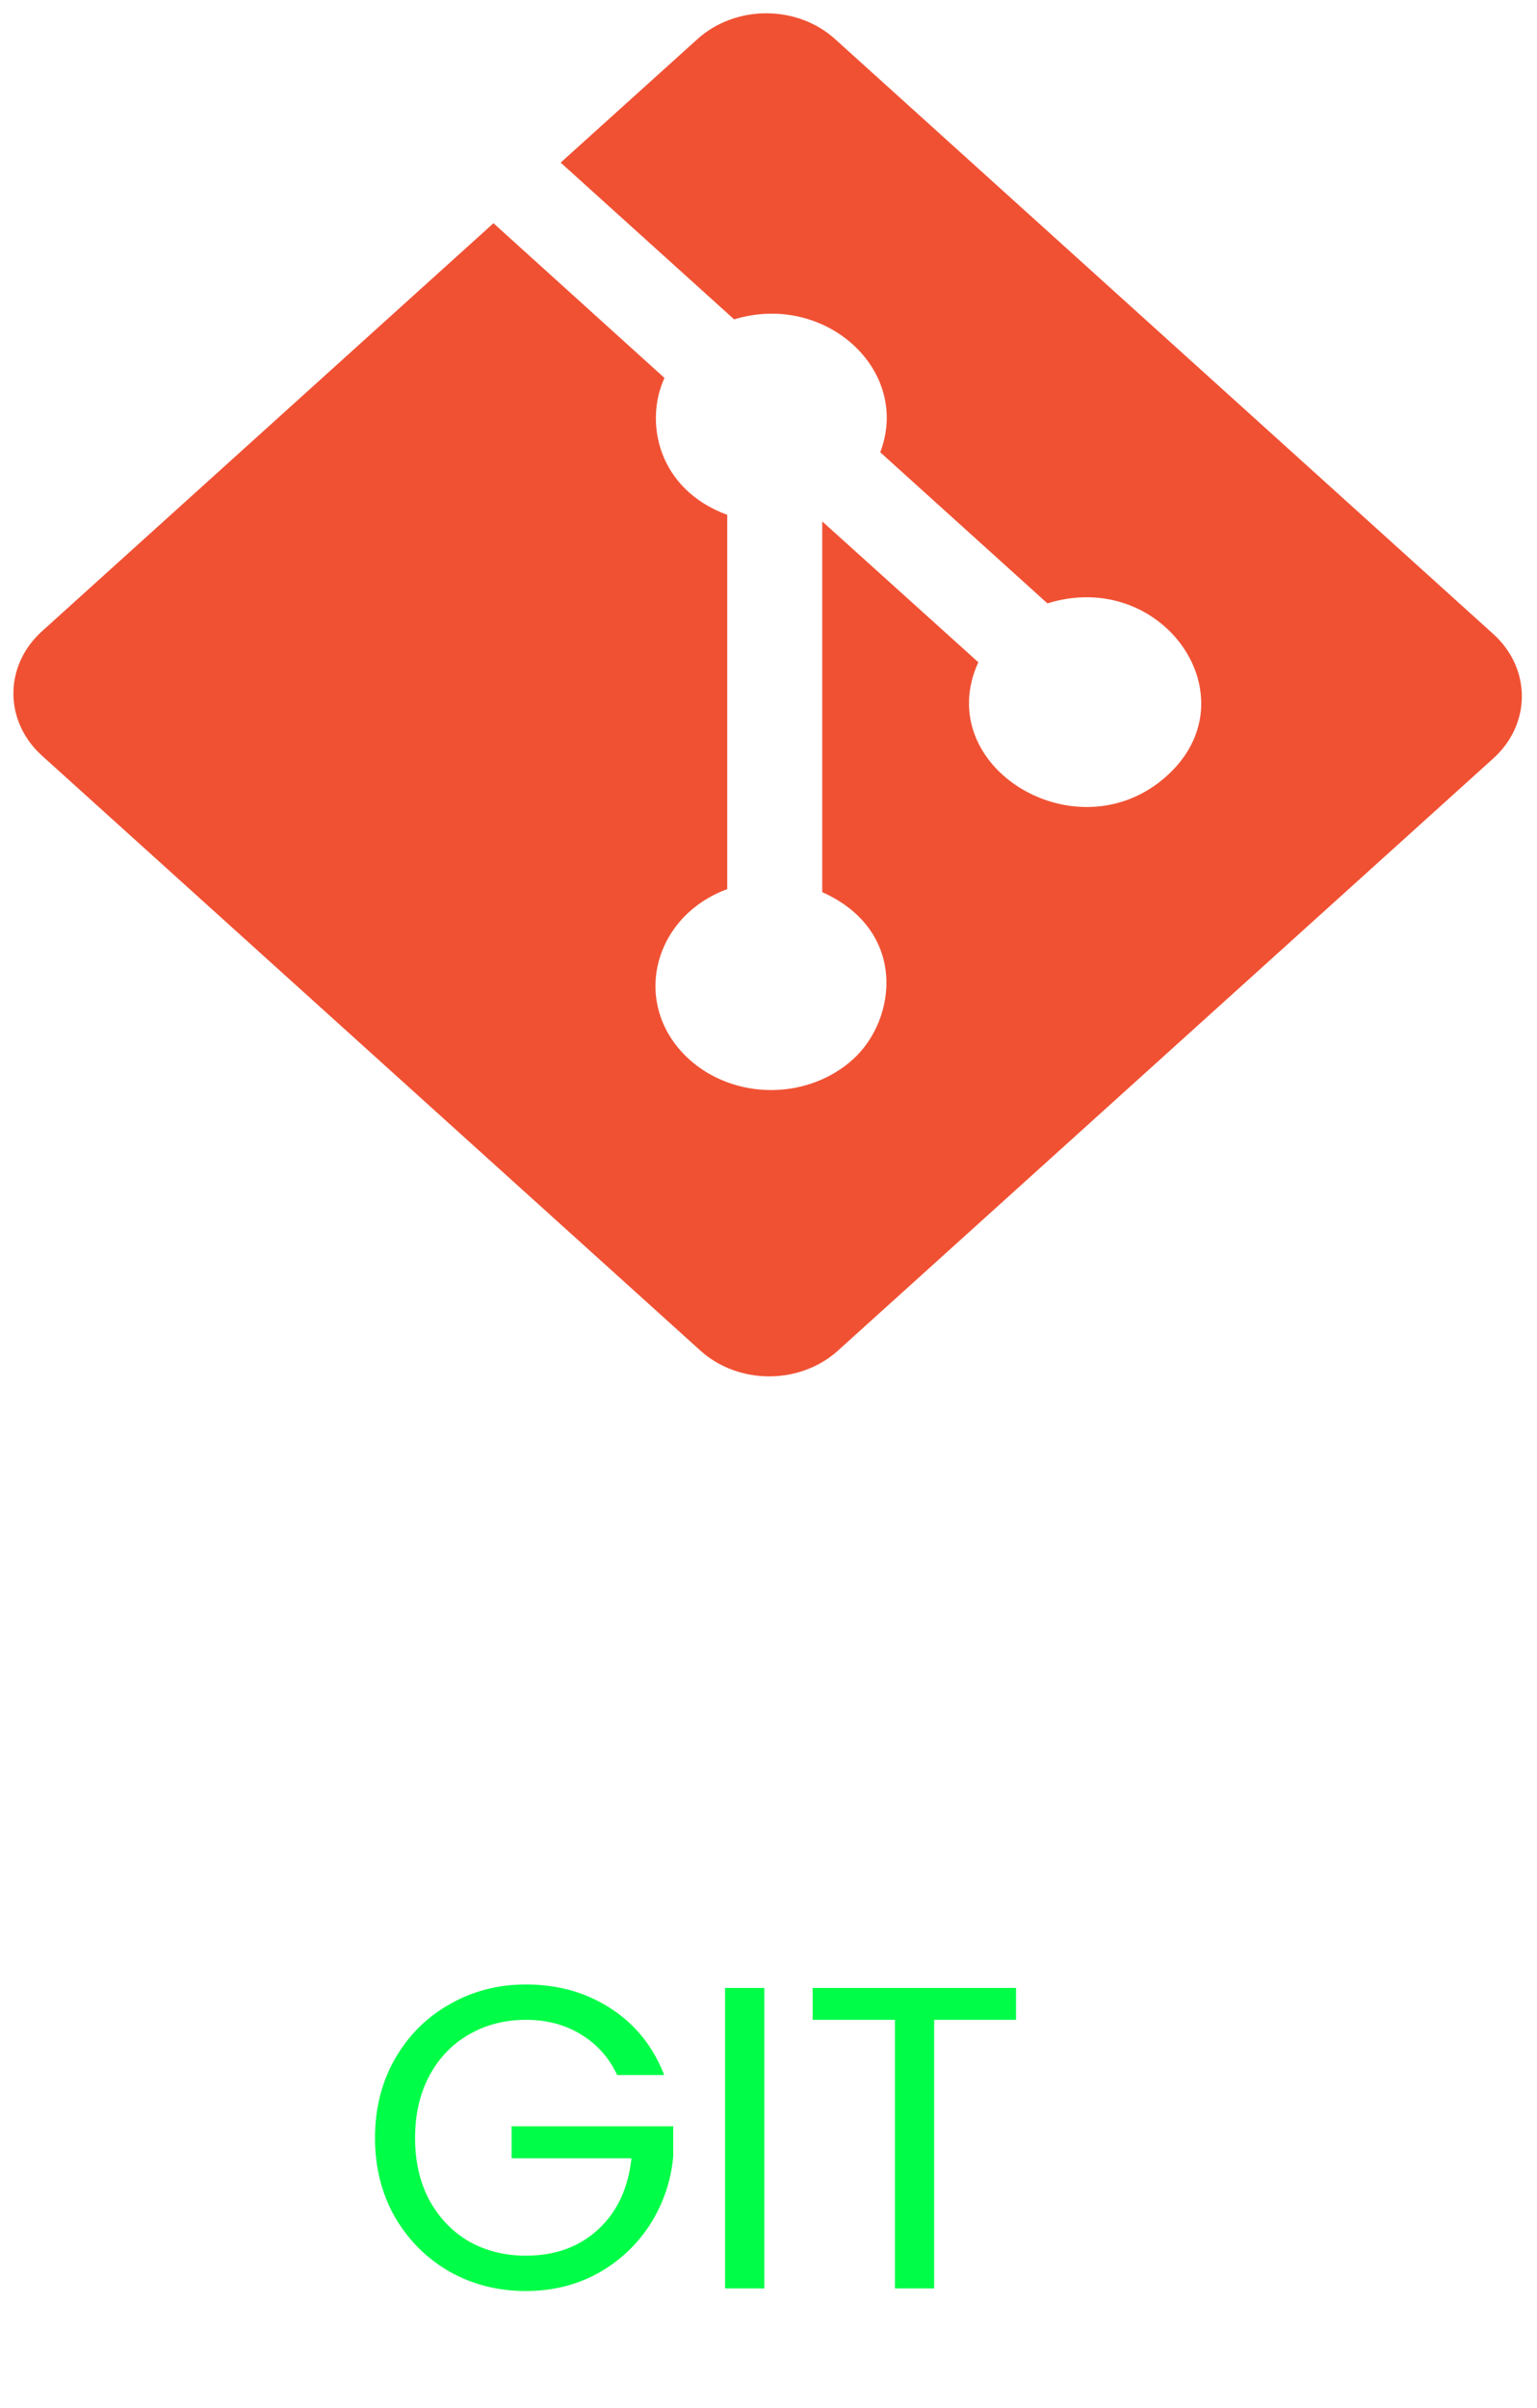 <svg width="53" height="83" viewBox="0 0 53 83" fill="none" xmlns="http://www.w3.org/2000/svg">
<path d="M51.497 21.857L28.792 1.344C28.164 0.777 27.312 0.458 26.423 0.458C25.535 0.458 24.683 0.777 24.054 1.344L19.333 5.605L25.315 11.008C28.457 10.05 31.431 12.767 30.353 15.589L36.118 20.797C40.093 19.56 43.222 24.048 40.237 26.742C37.161 29.52 32.085 26.441 33.735 22.826L28.353 17.972V30.75C31.291 32.066 30.938 35.139 29.408 36.518C28.66 37.193 27.646 37.572 26.589 37.572C25.532 37.572 24.518 37.193 23.771 36.518C21.731 34.673 22.485 31.599 25.077 30.646V17.746C22.662 16.854 22.221 14.523 22.913 13.027L17.016 7.694L1.443 21.762C0.815 22.329 0.462 23.099 0.462 23.902C0.462 24.704 0.815 25.474 1.443 26.042L24.155 46.555C24.783 47.122 25.635 47.44 26.523 47.44C27.412 47.44 28.264 47.122 28.892 46.555L51.497 26.137C52.125 25.57 52.478 24.8 52.478 23.997C52.478 23.195 52.125 22.425 51.497 21.857Z" fill="#F05133"/>
<path d="M21.283 71.521C20.996 70.916 20.58 70.451 20.035 70.124C19.49 69.787 18.856 69.618 18.133 69.618C17.409 69.618 16.755 69.787 16.171 70.124C15.596 70.451 15.14 70.926 14.803 71.55C14.476 72.165 14.313 72.878 14.313 73.691C14.313 74.503 14.476 75.216 14.803 75.831C15.14 76.445 15.596 76.921 16.171 77.257C16.755 77.584 17.409 77.748 18.133 77.748C19.143 77.748 19.975 77.446 20.629 76.841C21.283 76.237 21.665 75.419 21.774 74.389H17.642V73.289H23.215V74.33C23.136 75.182 22.868 75.964 22.413 76.678C21.957 77.381 21.358 77.941 20.614 78.357C19.871 78.763 19.044 78.966 18.133 78.966C17.171 78.966 16.295 78.744 15.502 78.298C14.709 77.842 14.08 77.213 13.614 76.41C13.159 75.608 12.931 74.701 12.931 73.691C12.931 72.68 13.159 71.773 13.614 70.971C14.08 70.159 14.709 69.529 15.502 69.084C16.295 68.628 17.171 68.4 18.133 68.4C19.232 68.4 20.203 68.672 21.045 69.217C21.897 69.762 22.517 70.53 22.903 71.521H21.283ZM26.356 68.519V78.877H25.003V68.519H26.356ZM35.036 68.519V69.618H32.213V78.877H30.86V69.618H28.022V68.519H35.036Z" fill="#00FD47"/>
</svg>

